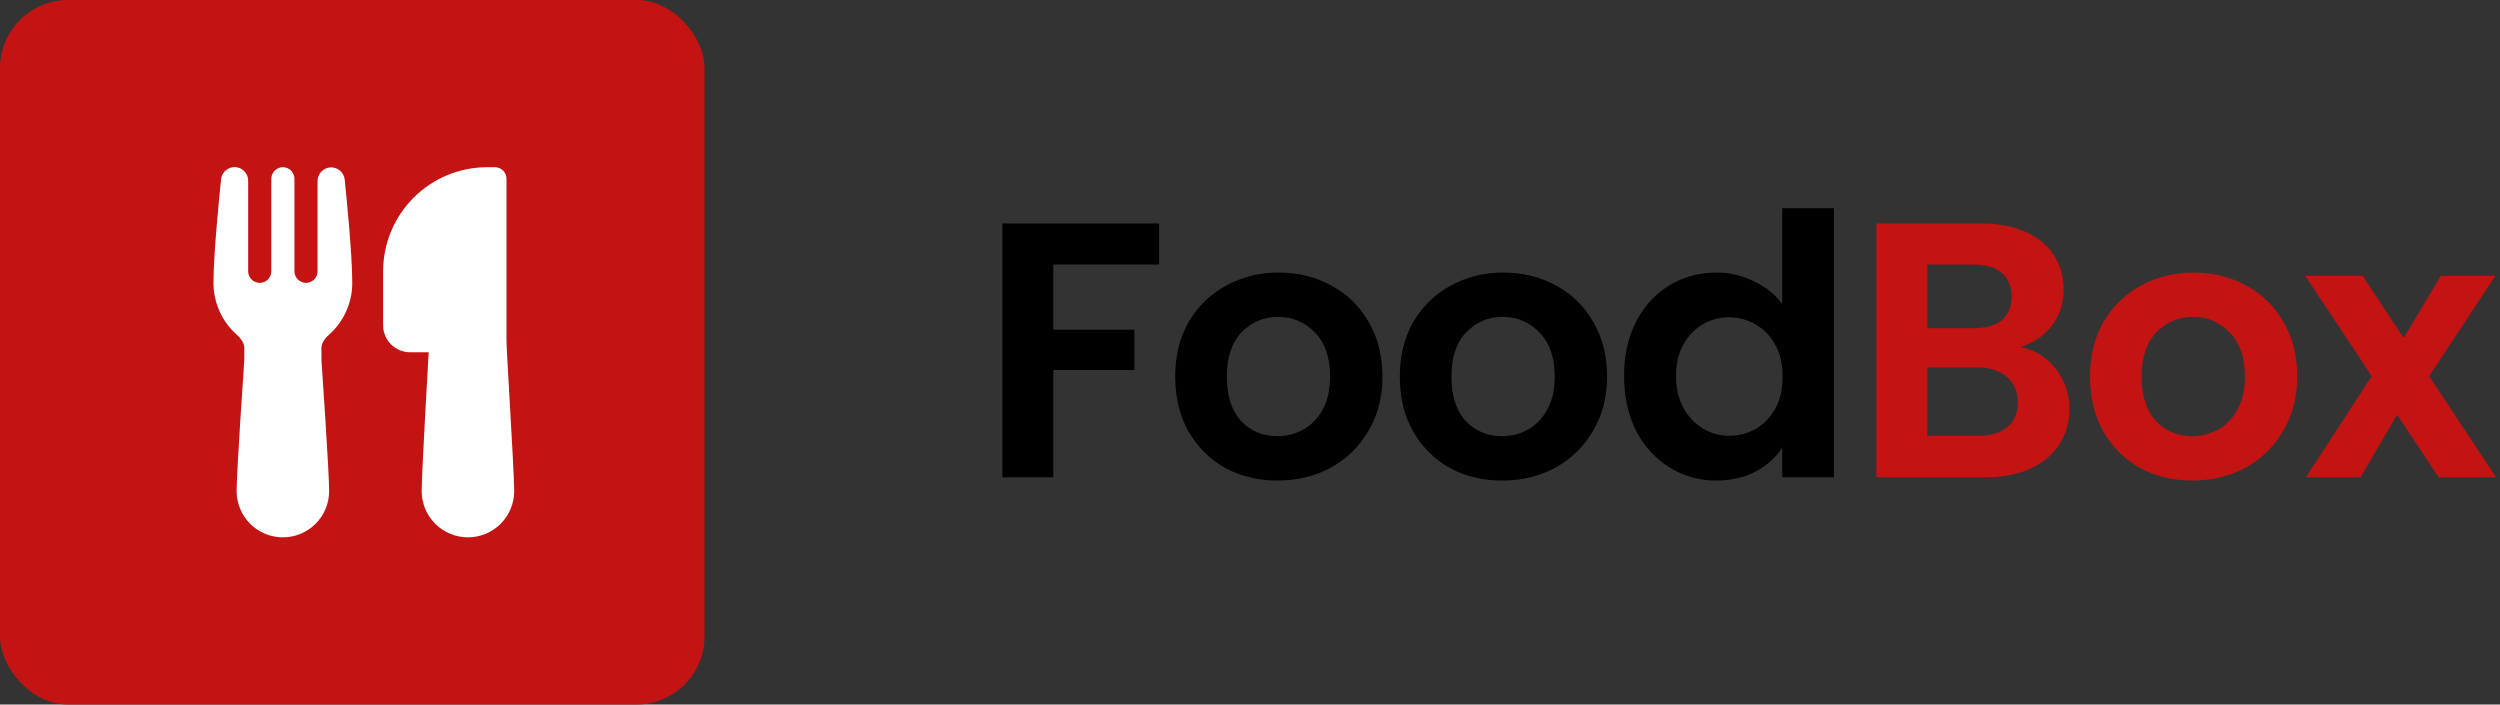 <svg width="220" height="62" viewBox="0 0 220 62" fill="none" xmlns="http://www.w3.org/2000/svg">
<rect x="0" y="0" width="220" height="62" fill="#333333" stroke="none"/>
<rect width="62" height="62" rx="6" fill="#C31313"/>
<path d="M19.453 15.786C19.483 15.479 19.629 15.196 19.863 14.994C20.096 14.793 20.398 14.69 20.706 14.706C21.014 14.722 21.304 14.856 21.515 15.081C21.726 15.306 21.842 15.603 21.839 15.911V23.874C21.839 24.144 21.947 24.402 22.137 24.593C22.328 24.784 22.587 24.892 22.857 24.892C23.127 24.892 23.386 24.784 23.577 24.593C23.768 24.402 23.875 24.144 23.875 23.874V15.732C23.875 15.462 23.982 15.203 24.173 15.012C24.364 14.822 24.623 14.714 24.893 14.714C25.163 14.714 25.422 14.822 25.613 15.012C25.803 15.203 25.911 15.462 25.911 15.732V23.874C25.911 24.144 26.018 24.402 26.209 24.593C26.4 24.784 26.659 24.892 26.929 24.892C27.198 24.892 27.457 24.784 27.648 24.593C27.839 24.402 27.946 24.144 27.946 23.874V15.911C27.95 15.607 28.069 15.316 28.28 15.096C28.491 14.877 28.777 14.746 29.081 14.73C29.385 14.714 29.683 14.814 29.916 15.011C30.148 15.207 30.297 15.484 30.332 15.786C30.435 16.766 31 22.28 31 24.893C31 26.709 30.206 28.34 28.951 29.458C28.497 29.86 28.286 30.274 28.286 30.621V31.608L28.287 31.672C28.344 32.485 28.964 41.561 28.964 43.214C28.964 43.749 28.859 44.278 28.654 44.772C28.45 45.266 28.15 45.715 27.772 46.093C27.394 46.471 26.945 46.771 26.451 46.976C25.957 47.18 25.427 47.286 24.893 47.286C24.358 47.286 23.829 47.18 23.335 46.976C22.841 46.771 22.392 46.471 22.014 46.093C21.636 45.715 21.336 45.266 21.131 44.772C20.927 44.278 20.821 43.749 20.821 43.214C20.821 41.561 21.443 32.485 21.499 31.672L21.5 31.608V30.621C21.5 30.275 21.288 29.861 20.835 29.458C20.19 28.885 19.674 28.182 19.321 27.395C18.968 26.608 18.785 25.755 18.786 24.893C18.786 22.28 19.35 16.766 19.453 15.786ZM37.725 31L37.681 31.755C37.617 32.863 37.532 34.36 37.448 35.91C37.279 38.987 37.107 42.335 37.107 43.214C37.107 43.749 37.212 44.278 37.417 44.772C37.622 45.266 37.922 45.715 38.3 46.093C38.678 46.471 39.127 46.771 39.62 46.976C40.114 47.18 40.644 47.286 41.179 47.286C41.713 47.286 42.243 47.18 42.737 46.976C43.231 46.771 43.679 46.471 44.057 46.093C44.436 45.715 44.736 45.266 44.94 44.772C45.145 44.278 45.25 43.749 45.25 43.214C45.25 42.236 45.036 38.5 44.851 35.268L44.846 35.179C44.698 32.601 44.571 30.389 44.571 29.982V15.732C44.571 15.462 44.464 15.203 44.273 15.012C44.082 14.822 43.824 14.714 43.554 14.714H42.875C40.445 14.714 38.115 15.679 36.397 17.397C34.679 19.115 33.714 21.445 33.714 23.875V28.625C33.714 29.936 34.778 31 36.089 31H37.725Z" fill="white"/>
<path d="M102 19.664V23.28H92.688V29.008H99.824V32.56H92.688V42H88.208V19.664H102ZM112.409 42.288C110.702 42.288 109.166 41.915 107.801 41.168C106.435 40.4 105.358 39.323 104.569 37.936C103.801 36.549 103.417 34.949 103.417 33.136C103.417 31.323 103.811 29.723 104.601 28.336C105.411 26.949 106.51 25.883 107.897 25.136C109.283 24.368 110.83 23.984 112.537 23.984C114.243 23.984 115.79 24.368 117.177 25.136C118.563 25.883 119.651 26.949 120.441 28.336C121.251 29.723 121.657 31.323 121.657 33.136C121.657 34.949 121.241 36.549 120.409 37.936C119.598 39.323 118.489 40.4 117.081 41.168C115.694 41.915 114.137 42.288 112.409 42.288ZM112.409 38.384C113.219 38.384 113.977 38.192 114.681 37.808C115.406 37.403 115.982 36.805 116.409 36.016C116.835 35.227 117.049 34.267 117.049 33.136C117.049 31.451 116.601 30.16 115.705 29.264C114.83 28.347 113.753 27.888 112.473 27.888C111.193 27.888 110.115 28.347 109.241 29.264C108.387 30.16 107.961 31.451 107.961 33.136C107.961 34.821 108.377 36.123 109.209 37.04C110.062 37.936 111.129 38.384 112.409 38.384ZM132.175 42.288C130.468 42.288 128.932 41.915 127.567 41.168C126.202 40.4 125.124 39.323 124.335 37.936C123.567 36.549 123.183 34.949 123.183 33.136C123.183 31.323 123.578 29.723 124.367 28.336C125.178 26.949 126.276 25.883 127.663 25.136C129.05 24.368 130.596 23.984 132.303 23.984C134.01 23.984 135.556 24.368 136.943 25.136C138.33 25.883 139.418 26.949 140.207 28.336C141.018 29.723 141.423 31.323 141.423 33.136C141.423 34.949 141.007 36.549 140.175 37.936C139.364 39.323 138.255 40.4 136.847 41.168C135.46 41.915 133.903 42.288 132.175 42.288ZM132.175 38.384C132.986 38.384 133.743 38.192 134.447 37.808C135.172 37.403 135.748 36.805 136.175 36.016C136.602 35.227 136.815 34.267 136.815 33.136C136.815 31.451 136.367 30.16 135.471 29.264C134.596 28.347 133.519 27.888 132.239 27.888C130.959 27.888 129.882 28.347 129.007 29.264C128.154 30.16 127.727 31.451 127.727 33.136C127.727 34.821 128.143 36.123 128.975 37.04C129.828 37.936 130.895 38.384 132.175 38.384ZM142.917 33.072C142.917 31.28 143.269 29.691 143.973 28.304C144.699 26.917 145.68 25.851 146.917 25.104C148.155 24.357 149.531 23.984 151.045 23.984C152.197 23.984 153.296 24.24 154.341 24.752C155.387 25.243 156.219 25.904 156.837 26.736V18.32H161.381V42H156.837V39.376C156.283 40.251 155.504 40.955 154.501 41.488C153.499 42.021 152.336 42.288 151.013 42.288C149.52 42.288 148.155 41.904 146.917 41.136C145.68 40.368 144.699 39.291 143.973 37.904C143.269 36.496 142.917 34.885 142.917 33.072ZM156.869 33.136C156.869 32.048 156.656 31.12 156.229 30.352C155.803 29.563 155.227 28.965 154.501 28.56C153.776 28.133 152.997 27.92 152.165 27.92C151.333 27.92 150.565 28.123 149.861 28.528C149.157 28.933 148.581 29.531 148.133 30.32C147.707 31.088 147.493 32.005 147.493 33.072C147.493 34.139 147.707 35.077 148.133 35.888C148.581 36.677 149.157 37.285 149.861 37.712C150.587 38.139 151.355 38.352 152.165 38.352C152.997 38.352 153.776 38.149 154.501 37.744C155.227 37.317 155.803 36.72 156.229 35.952C156.656 35.163 156.869 34.224 156.869 33.136Z" fill="black"/>
<path d="M177.789 30.544C179.047 30.779 180.082 31.408 180.893 32.432C181.703 33.456 182.109 34.629 182.109 35.952C182.109 37.147 181.81 38.203 181.213 39.12C180.637 40.016 179.794 40.72 178.685 41.232C177.575 41.744 176.263 42 174.749 42H165.117V19.664H174.333C175.847 19.664 177.149 19.909 178.237 20.4C179.346 20.891 180.178 21.573 180.733 22.448C181.309 23.323 181.597 24.315 181.597 25.424C181.597 26.725 181.245 27.813 180.541 28.688C179.858 29.563 178.941 30.181 177.789 30.544ZM169.597 28.88H173.693C174.759 28.88 175.581 28.645 176.157 28.176C176.733 27.685 177.021 26.992 177.021 26.096C177.021 25.2 176.733 24.507 176.157 24.016C175.581 23.525 174.759 23.28 173.693 23.28H169.597V28.88ZM174.109 38.352C175.197 38.352 176.039 38.096 176.637 37.584C177.255 37.072 177.565 36.347 177.565 35.408C177.565 34.448 177.245 33.701 176.605 33.168C175.965 32.613 175.101 32.336 174.013 32.336H169.597V38.352H174.109ZM192.911 42.288C191.205 42.288 189.669 41.915 188.303 41.168C186.938 40.4 185.861 39.323 185.071 37.936C184.303 36.549 183.919 34.949 183.919 33.136C183.919 31.323 184.314 29.723 185.103 28.336C185.914 26.949 187.013 25.883 188.399 25.136C189.786 24.368 191.333 23.984 193.039 23.984C194.746 23.984 196.293 24.368 197.679 25.136C199.066 25.883 200.154 26.949 200.943 28.336C201.754 29.723 202.159 31.323 202.159 33.136C202.159 34.949 201.743 36.549 200.911 37.936C200.101 39.323 198.991 40.4 197.583 41.168C196.197 41.915 194.639 42.288 192.911 42.288ZM192.911 38.384C193.722 38.384 194.479 38.192 195.183 37.808C195.909 37.403 196.485 36.805 196.911 36.016C197.338 35.227 197.551 34.267 197.551 33.136C197.551 31.451 197.103 30.16 196.207 29.264C195.333 28.347 194.255 27.888 192.975 27.888C191.695 27.888 190.618 28.347 189.743 29.264C188.89 30.16 188.463 31.451 188.463 33.136C188.463 34.821 188.879 36.123 189.711 37.04C190.565 37.936 191.631 38.384 192.911 38.384ZM214.598 42L210.95 36.496L207.718 42H202.918L208.71 33.104L202.854 24.272H207.91L211.526 29.744L214.79 24.272H219.59L213.766 33.104L219.654 42H214.598Z" fill="#C31313"/>
</svg>
